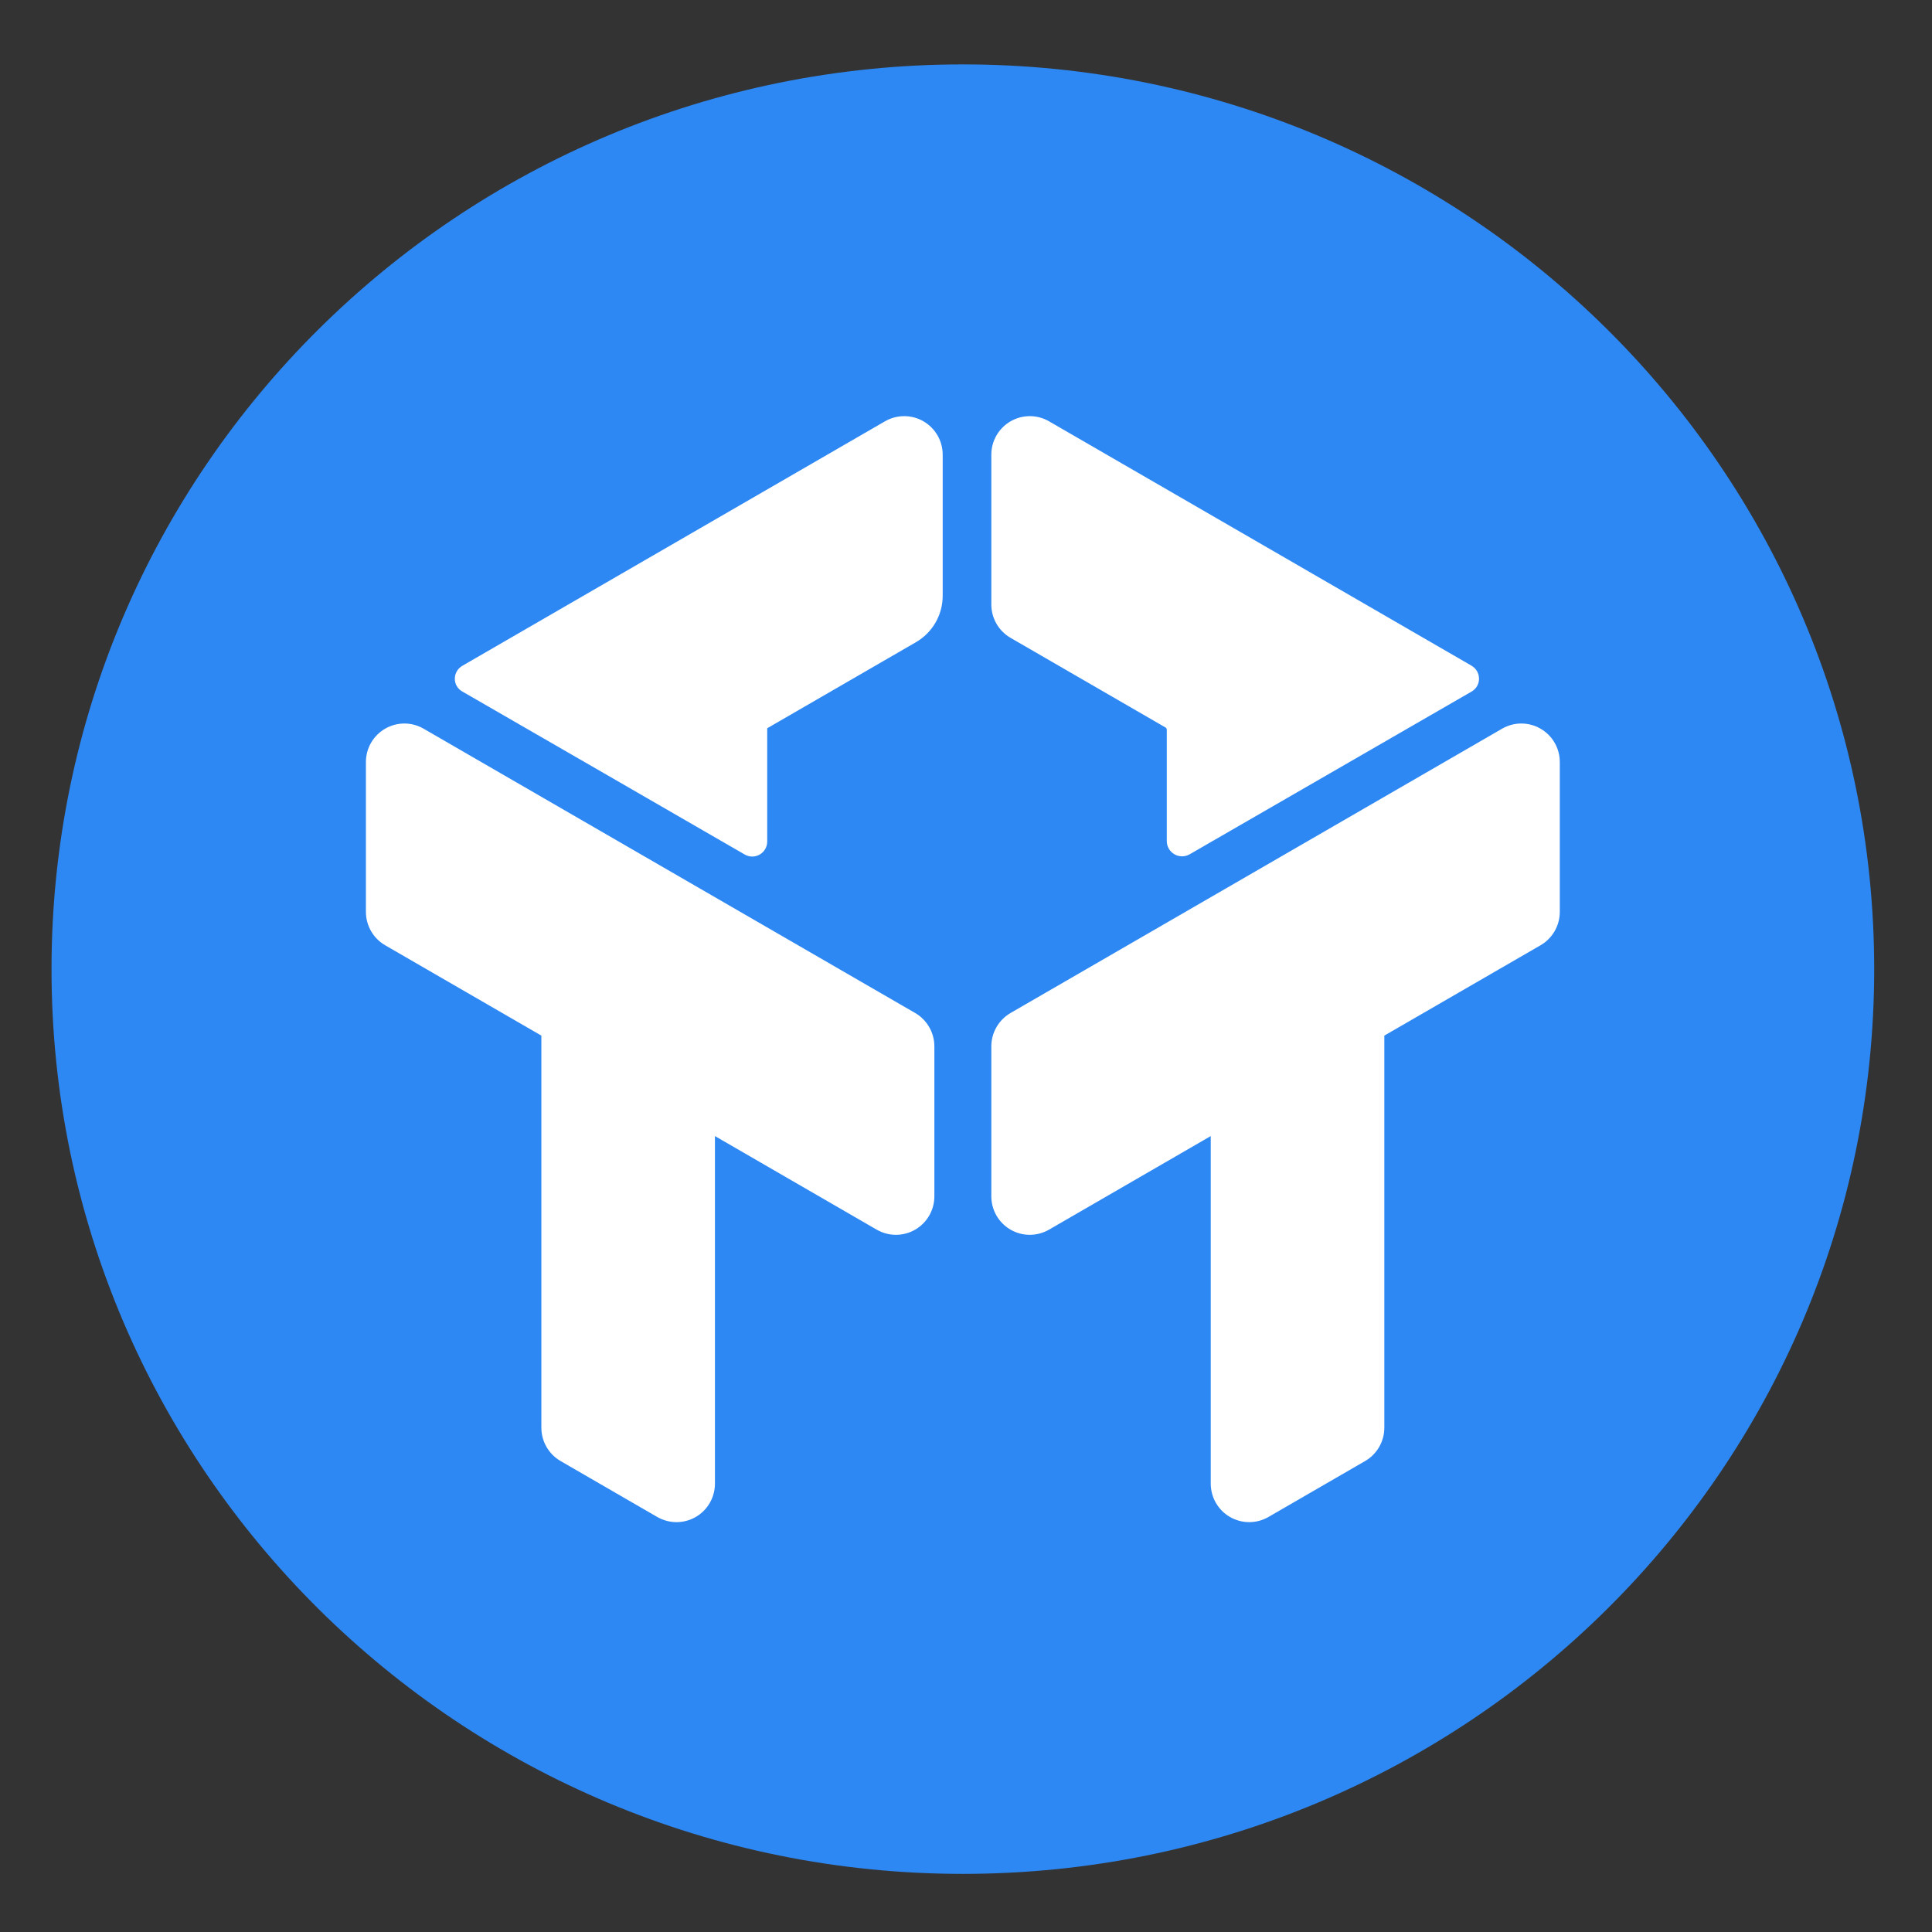 <?xml version="1.0" encoding="UTF-8" standalone="no"?>
<svg width="300px" height="300px" viewBox="0 0 300 300" version="1.1" xmlns="http://www.w3.org/2000/svg" xmlns:xlink="http://www.w3.org/1999/xlink">
    <rect x="0" y="0" width="300" height="300" fill="#333333" stroke="none"/>
    <!-- Generator: Sketch 3.6.1 (26313) - http://www.bohemiancoding.com/sketch -->
    <title>QuantiModo Dark Blue Logo</title>
    <desc>Created with Sketch.</desc>
    <defs></defs>
    <g id="Logo" stroke="none" stroke-width="1" fill="none" fill-rule="evenodd">
        <g id="QuantiModo-Dark-Blue-Logo">
            <path d="M155.99,97.456 L179.088,110.821 C179.818,111.244 180.272,112.024 180.272,112.865 L180.272,129.035 C180.272,130.859 182.244,132.007 183.833,131.089 C193.174,125.695 218.303,111.182 227.603,105.829 C229.184,104.918 229.157,102.668 227.579,101.757 L161.967,63.801 C160.119,62.733 157.838,62.733 155.99,63.801 C154.139,64.873 153,66.849 153,68.986 L153,92.271 C153,94.411 154.139,96.387 155.99,97.456" id="Fill-3" fill="#FFFFFF"></path>
            <path d="M143.833,63.801 C141.981,62.733 139.704,62.733 137.852,63.801 L72.179,101.795 C70.628,102.688 70.597,104.894 72.147,105.788 C81.416,111.123 106.749,125.753 116.059,131.131 C117.617,132.031 119.551,130.9 119.551,129.11 L119.551,112.838 C119.551,112.013 119.991,111.251 120.711,110.835 L142.653,98.139 C145.234,96.645 146.823,93.903 146.823,90.938 L146.823,68.986 C146.823,66.849 145.684,64.873 143.833,63.801" id="Fill-4" fill="#FFFFFF"></path>
            <path d="M238.359,111.801 C236.511,110.733 234.23,110.733 232.382,111.801 L155.99,155.987 C154.139,157.062 153,159.038 153,161.178 L153,184.477 C153,186.617 154.139,188.593 155.99,189.665 C157.824,190.723 160.071,190.727 161.915,189.689 C161.929,189.679 161.95,189.672 161.967,189.661 L187.1,175.114 L187.1,229.129 C187.1,231.266 188.239,233.245 190.09,234.314 C191.014,234.846 192.046,235.118 193.077,235.118 C194.108,235.118 195.14,234.846 196.067,234.314 L211.091,225.625 C212.939,224.553 214.078,222.577 214.078,220.44 L214.078,159.505 L238.359,145.459 C240.211,144.387 241.35,142.408 241.35,140.271 L241.35,116.986 C241.35,114.846 240.211,112.87 238.359,111.801" id="Fill-2" fill="#FFFFFF"></path>
            <path d="M141.359,155.987 L64.964,111.801 C63.116,110.733 60.838,110.733 58.987,111.801 C57.139,112.87 56,114.846 56,116.986 L56,140.271 C56,142.408 57.139,144.387 58.987,145.459 L83.268,159.505 L83.268,220.44 C83.268,222.577 84.407,224.553 86.259,225.625 L101.279,234.314 C102.21,234.846 103.241,235.118 104.269,235.118 C105.3,235.118 106.332,234.846 107.259,234.314 C109.107,233.245 110.246,231.266 110.246,229.129 L110.246,175.114 L135.379,189.661 C135.4,189.672 135.417,189.679 135.434,189.689 C137.275,190.727 139.522,190.723 141.359,189.665 C143.207,188.593 144.35,186.617 144.35,184.477 L144.35,161.178 C144.35,159.038 143.207,157.062 141.359,155.987" id="Fill-5" fill="#FFFFFF"></path>
            <circle id="Oval-3" fill="#FFFFFF" cx="150" cy="150" r="130"></circle>
            <path d="M149.512,10 C71.358,10 8,72.897 8,150.489 C8,228.077 71.358,290.974 149.512,290.974 C227.666,290.974 291.024,228.077 291.024,150.489 C291.024,72.897 227.666,10 149.512,10 L149.512,10 Z M145.089,185.761 C145.089,187.898 143.951,189.874 142.102,190.943 C140.268,192.001 138.022,192.008 136.184,190.967 C136.167,190.96 136.146,190.95 136.129,190.939 L111.017,176.409 L111.017,230.373 C111.017,232.51 109.882,234.489 108.033,235.557 C107.109,236.086 106.078,236.358 105.047,236.358 C104.019,236.358 102.987,236.086 102.06,235.557 L87.05,226.871 C85.202,225.803 84.063,223.827 84.063,221.694 L84.063,160.81 L59.803,146.778 C57.954,145.706 56.819,143.73 56.819,141.593 L56.819,118.329 C56.819,116.192 57.954,114.22 59.803,113.151 C61.654,112.079 63.928,112.079 65.776,113.151 L142.102,157.295 C143.951,158.371 145.089,160.346 145.089,162.483 L145.089,185.761 L145.089,185.761 Z M146.38,92.529 C146.38,95.494 144.795,98.233 142.217,99.727 L119.133,113.083 L119.133,130.671 C119.133,132.461 117.201,133.588 115.644,132.691 C106.345,127.317 81.032,112.698 71.774,107.369 C70.223,106.475 70.254,104.273 71.801,103.38 L137.42,65.42 C139.268,64.352 141.545,64.352 143.393,65.42 C145.241,66.489 146.38,68.465 146.38,70.602 L146.38,92.529 L146.38,92.529 Z M153.932,70.602 C153.932,68.465 155.07,66.489 156.922,65.42 C158.767,64.352 161.044,64.352 162.892,65.42 L228.476,103.356 C230.04,104.263 230.068,106.489 228.5,107.389 C219.235,112.725 194.081,127.252 184.737,132.65 C183.152,133.564 181.179,132.42 181.179,130.595 L181.179,113.316 C181.179,113.172 181.103,113.035 180.975,112.962 L156.922,99.047 C155.07,97.975 153.932,96 153.932,93.862 L153.932,70.602 L153.932,70.602 Z M242.205,141.593 C242.205,143.73 241.07,145.706 239.218,146.778 L214.958,160.81 L214.958,221.694 C214.958,223.827 213.822,225.803 211.974,226.871 L196.961,235.557 C196.037,236.086 195.006,236.358 193.974,236.358 C192.943,236.358 191.915,236.086 190.991,235.557 C189.139,234.489 188.004,232.51 188.004,230.373 L188.004,176.409 L162.892,190.939 C162.875,190.95 162.857,190.96 162.84,190.967 C160.999,192.008 158.753,192.001 156.922,190.943 C155.07,189.874 153.932,187.898 153.932,185.761 L153.932,162.483 C153.932,160.346 155.07,158.371 156.922,157.295 L233.245,113.151 C235.093,112.079 237.37,112.079 239.218,113.151 C241.07,114.22 242.205,116.192 242.205,118.329 L242.205,141.593 L242.205,141.593 Z" id="Fill-6" fill="#2D88F3"></path>
        </g>
    </g>
</svg>